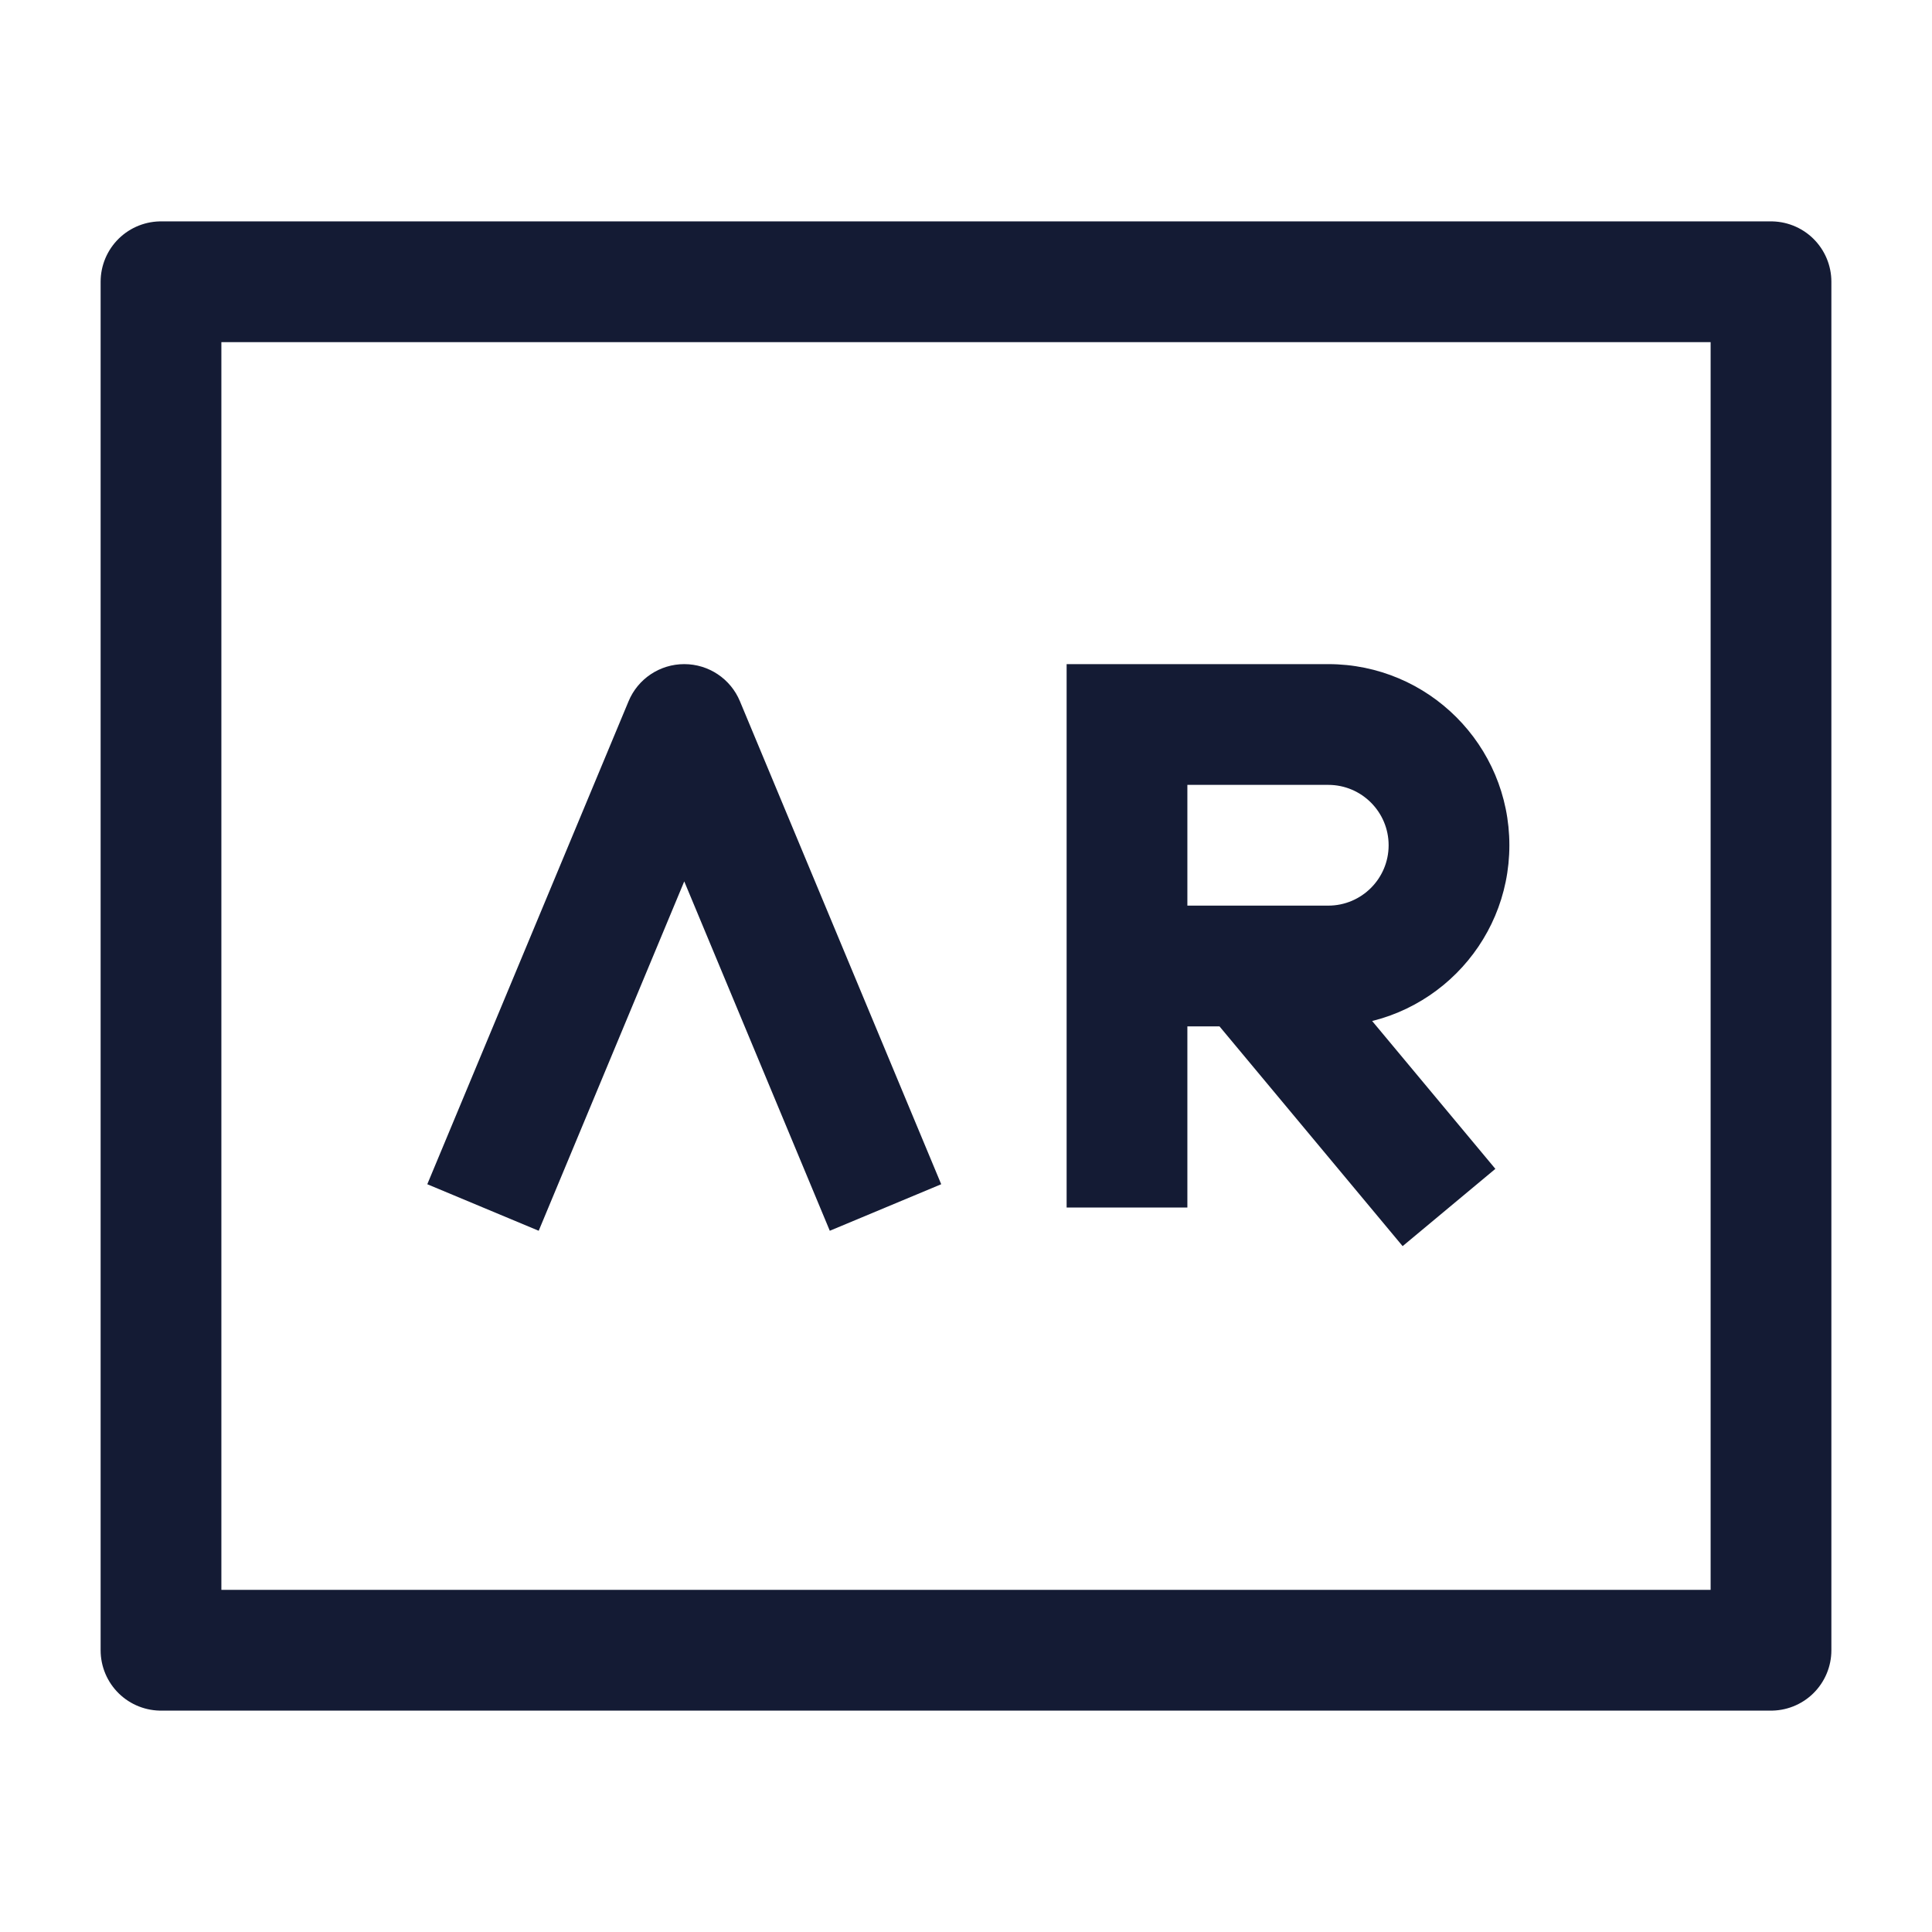 <svg width="24" height="24" viewBox="0 0 24 24" fill="none" xmlns="http://www.w3.org/2000/svg">
<path d="M22 3.5H2V20.5H22V3.5Z" stroke="#141B34" stroke-width="1.5" stroke-linejoin="round"/>
<path d="M8.5 9L9.192 8.712C9.076 8.432 8.803 8.25 8.5 8.25C8.197 8.25 7.924 8.432 7.808 8.712L8.5 9ZM14 9V8.25H13.25V9H14ZM6.692 15.289L9.192 9.288L7.808 8.712L5.308 14.711L6.692 15.289ZM7.808 9.288L10.308 15.289L11.692 14.711L9.192 8.712L7.808 9.288ZM14.75 15V12H13.25V15H14.75ZM14.75 12V9H13.25V12H14.75ZM14 9.75H16.5V8.25H14V9.75ZM17.25 10.5C17.25 10.914 16.914 11.25 16.5 11.25V12.75C17.743 12.75 18.75 11.743 18.75 10.5H17.25ZM16.5 9.75C16.914 9.75 17.25 10.086 17.25 10.5H18.75C18.75 9.257 17.743 8.25 16.5 8.25V9.75ZM16.5 11.25H15.5V12.75H16.5V11.25ZM15.5 11.25H14V12.75H15.5V11.25ZM14.924 12.48L17.424 15.48L18.576 14.52L16.076 11.52L14.924 12.48Z" fill="#141B34"/>
</svg>
